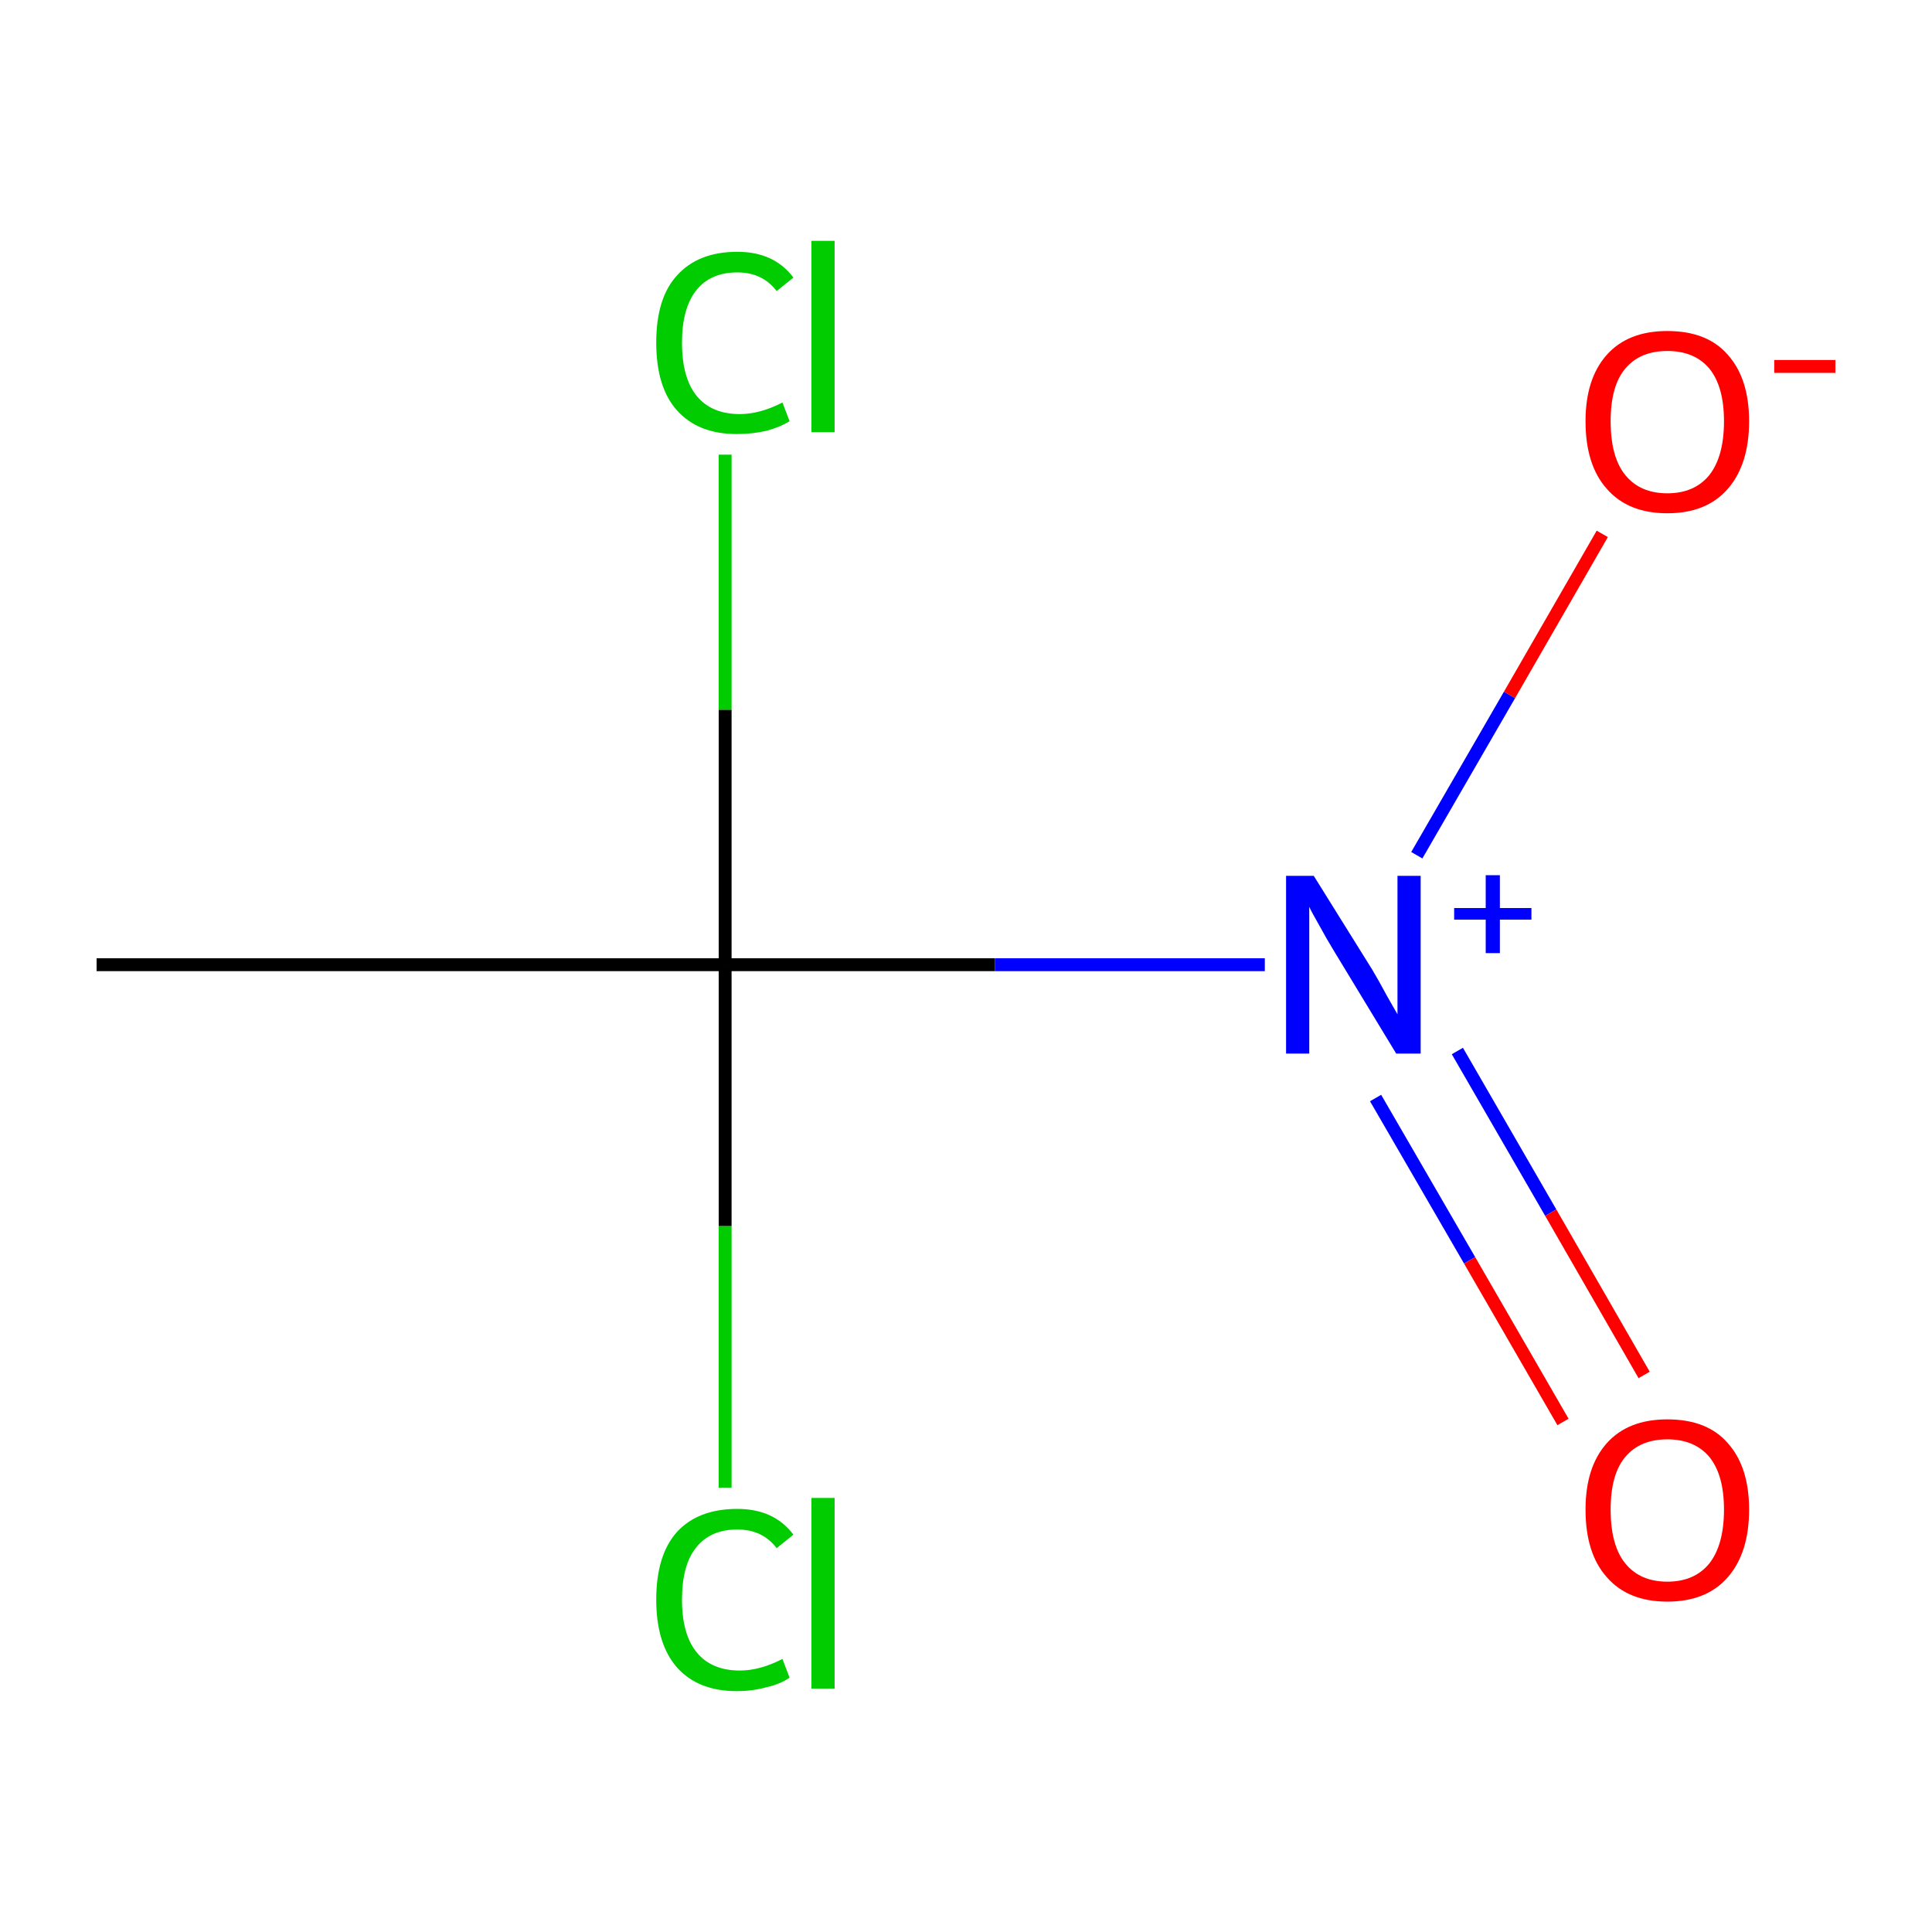 <?xml version='1.0' encoding='iso-8859-1'?>
<svg version='1.1' baseProfile='full'
              xmlns='http://www.w3.org/2000/svg'
                      xmlns:rdkit='http://www.rdkit.org/xml'
                      xmlns:xlink='http://www.w3.org/1999/xlink'
                  xml:space='preserve'
width='300px' height='300px' viewBox='0 0 300 300'>
<!-- END OF HEADER -->
<rect style='opacity:1.0;fill:#FFFFFF;stroke:none' width='300.0' height='300.0' x='0.0' y='0.0'> </rect>
<path class='bond-0 atom-0 atom-1' d='M 15.0,149.8 L 112.6,149.8' style='fill:none;fill-rule:evenodd;stroke:#000000;stroke-width:2.0px;stroke-linecap:butt;stroke-linejoin:miter;stroke-opacity:1' />
<path class='bond-1 atom-1 atom-2' d='M 112.6,149.8 L 112.6,190.4' style='fill:none;fill-rule:evenodd;stroke:#000000;stroke-width:2.0px;stroke-linecap:butt;stroke-linejoin:miter;stroke-opacity:1' />
<path class='bond-1 atom-1 atom-2' d='M 112.6,190.4 L 112.6,231.0' style='fill:none;fill-rule:evenodd;stroke:#00CC00;stroke-width:2.0px;stroke-linecap:butt;stroke-linejoin:miter;stroke-opacity:1' />
<path class='bond-2 atom-1 atom-3' d='M 112.6,149.8 L 112.6,110.2' style='fill:none;fill-rule:evenodd;stroke:#000000;stroke-width:2.0px;stroke-linecap:butt;stroke-linejoin:miter;stroke-opacity:1' />
<path class='bond-2 atom-1 atom-3' d='M 112.6,110.2 L 112.6,70.6' style='fill:none;fill-rule:evenodd;stroke:#00CC00;stroke-width:2.0px;stroke-linecap:butt;stroke-linejoin:miter;stroke-opacity:1' />
<path class='bond-3 atom-1 atom-4' d='M 112.6,149.8 L 154.5,149.8' style='fill:none;fill-rule:evenodd;stroke:#000000;stroke-width:2.0px;stroke-linecap:butt;stroke-linejoin:miter;stroke-opacity:1' />
<path class='bond-3 atom-1 atom-4' d='M 154.5,149.8 L 196.4,149.8' style='fill:none;fill-rule:evenodd;stroke:#0000FF;stroke-width:2.0px;stroke-linecap:butt;stroke-linejoin:miter;stroke-opacity:1' />
<path class='bond-4 atom-4 atom-5' d='M 213.6,170.5 L 228.2,195.7' style='fill:none;fill-rule:evenodd;stroke:#0000FF;stroke-width:2.0px;stroke-linecap:butt;stroke-linejoin:miter;stroke-opacity:1' />
<path class='bond-4 atom-4 atom-5' d='M 228.2,195.7 L 242.7,220.8' style='fill:none;fill-rule:evenodd;stroke:#FF0000;stroke-width:2.0px;stroke-linecap:butt;stroke-linejoin:miter;stroke-opacity:1' />
<path class='bond-4 atom-4 atom-5' d='M 226.3,163.2 L 240.8,188.3' style='fill:none;fill-rule:evenodd;stroke:#0000FF;stroke-width:2.0px;stroke-linecap:butt;stroke-linejoin:miter;stroke-opacity:1' />
<path class='bond-4 atom-4 atom-5' d='M 240.8,188.3 L 255.3,213.5' style='fill:none;fill-rule:evenodd;stroke:#FF0000;stroke-width:2.0px;stroke-linecap:butt;stroke-linejoin:miter;stroke-opacity:1' />
<path class='bond-5 atom-4 atom-6' d='M 220.0,132.8 L 234.4,107.9' style='fill:none;fill-rule:evenodd;stroke:#0000FF;stroke-width:2.0px;stroke-linecap:butt;stroke-linejoin:miter;stroke-opacity:1' />
<path class='bond-5 atom-4 atom-6' d='M 234.4,107.9 L 248.8,82.9' style='fill:none;fill-rule:evenodd;stroke:#FF0000;stroke-width:2.0px;stroke-linecap:butt;stroke-linejoin:miter;stroke-opacity:1' />
<path class='atom-2' d='M 101.9 248.4
Q 101.9 241.5, 105.1 237.9
Q 108.4 234.3, 114.5 234.3
Q 120.2 234.3, 123.2 238.3
L 120.6 240.4
Q 118.4 237.5, 114.5 237.5
Q 110.3 237.5, 108.1 240.3
Q 105.9 243.0, 105.9 248.4
Q 105.9 253.8, 108.2 256.6
Q 110.5 259.4, 114.9 259.4
Q 118.0 259.4, 121.5 257.6
L 122.6 260.5
Q 121.2 261.5, 119.0 262.0
Q 116.8 262.6, 114.4 262.6
Q 108.4 262.6, 105.1 258.9
Q 101.9 255.2, 101.9 248.4
' fill='#00CC00'/>
<path class='atom-2' d='M 126.0 232.6
L 129.6 232.6
L 129.6 262.2
L 126.0 262.2
L 126.0 232.6
' fill='#00CC00'/>
<path class='atom-3' d='M 101.9 53.2
Q 101.9 46.3, 105.1 42.8
Q 108.4 39.1, 114.5 39.1
Q 120.2 39.1, 123.2 43.1
L 120.6 45.2
Q 118.4 42.3, 114.5 42.3
Q 110.3 42.3, 108.1 45.1
Q 105.9 47.9, 105.9 53.2
Q 105.9 58.7, 108.2 61.5
Q 110.5 64.3, 114.9 64.3
Q 118.0 64.3, 121.5 62.5
L 122.6 65.4
Q 121.2 66.3, 119.0 66.9
Q 116.8 67.4, 114.4 67.4
Q 108.4 67.4, 105.1 63.7
Q 101.9 60.1, 101.9 53.2
' fill='#00CC00'/>
<path class='atom-3' d='M 126.0 37.4
L 129.6 37.4
L 129.6 67.1
L 126.0 67.1
L 126.0 37.4
' fill='#00CC00'/>
<path class='atom-4' d='M 204.0 136.0
L 213.1 150.6
Q 214.0 152.1, 215.4 154.7
Q 216.9 157.3, 217.0 157.5
L 217.0 136.0
L 220.6 136.0
L 220.6 163.6
L 216.8 163.6
L 207.1 147.6
Q 206.0 145.8, 204.8 143.6
Q 203.6 141.5, 203.3 140.8
L 203.3 163.6
L 199.7 163.6
L 199.7 136.0
L 204.0 136.0
' fill='#0000FF'/>
<path class='atom-4' d='M 225.8 141.0
L 230.7 141.0
L 230.7 135.9
L 232.9 135.9
L 232.9 141.0
L 237.8 141.0
L 237.8 142.8
L 232.9 142.8
L 232.9 148.0
L 230.7 148.0
L 230.7 142.8
L 225.8 142.8
L 225.8 141.0
' fill='#0000FF'/>
<path class='atom-5' d='M 246.2 234.4
Q 246.2 227.8, 249.5 224.1
Q 252.8 220.4, 258.9 220.4
Q 265.1 220.4, 268.3 224.1
Q 271.6 227.8, 271.6 234.4
Q 271.6 241.1, 268.3 244.9
Q 265.0 248.7, 258.9 248.7
Q 252.8 248.7, 249.5 244.9
Q 246.2 241.2, 246.2 234.4
M 258.9 245.6
Q 263.1 245.6, 265.4 242.8
Q 267.7 239.9, 267.7 234.4
Q 267.7 229.0, 265.4 226.2
Q 263.1 223.5, 258.9 223.5
Q 254.7 223.5, 252.4 226.2
Q 250.1 228.9, 250.1 234.4
Q 250.1 240.0, 252.4 242.8
Q 254.7 245.6, 258.9 245.6
' fill='#FF0000'/>
<path class='atom-6' d='M 246.2 65.4
Q 246.2 58.8, 249.5 55.1
Q 252.8 51.4, 258.9 51.4
Q 265.1 51.4, 268.3 55.1
Q 271.6 58.8, 271.6 65.4
Q 271.6 72.1, 268.3 75.9
Q 265.0 79.7, 258.9 79.7
Q 252.8 79.7, 249.5 75.9
Q 246.2 72.2, 246.2 65.4
M 258.9 76.6
Q 263.1 76.6, 265.4 73.8
Q 267.7 70.9, 267.7 65.4
Q 267.7 60.0, 265.4 57.2
Q 263.1 54.5, 258.9 54.5
Q 254.7 54.5, 252.4 57.2
Q 250.1 59.9, 250.1 65.4
Q 250.1 71.0, 252.4 73.8
Q 254.7 76.6, 258.9 76.6
' fill='#FF0000'/>
<path class='atom-6' d='M 275.5 55.9
L 285.0 55.9
L 285.0 57.9
L 275.5 57.9
L 275.5 55.9
' fill='#FF0000'/>
</svg>
